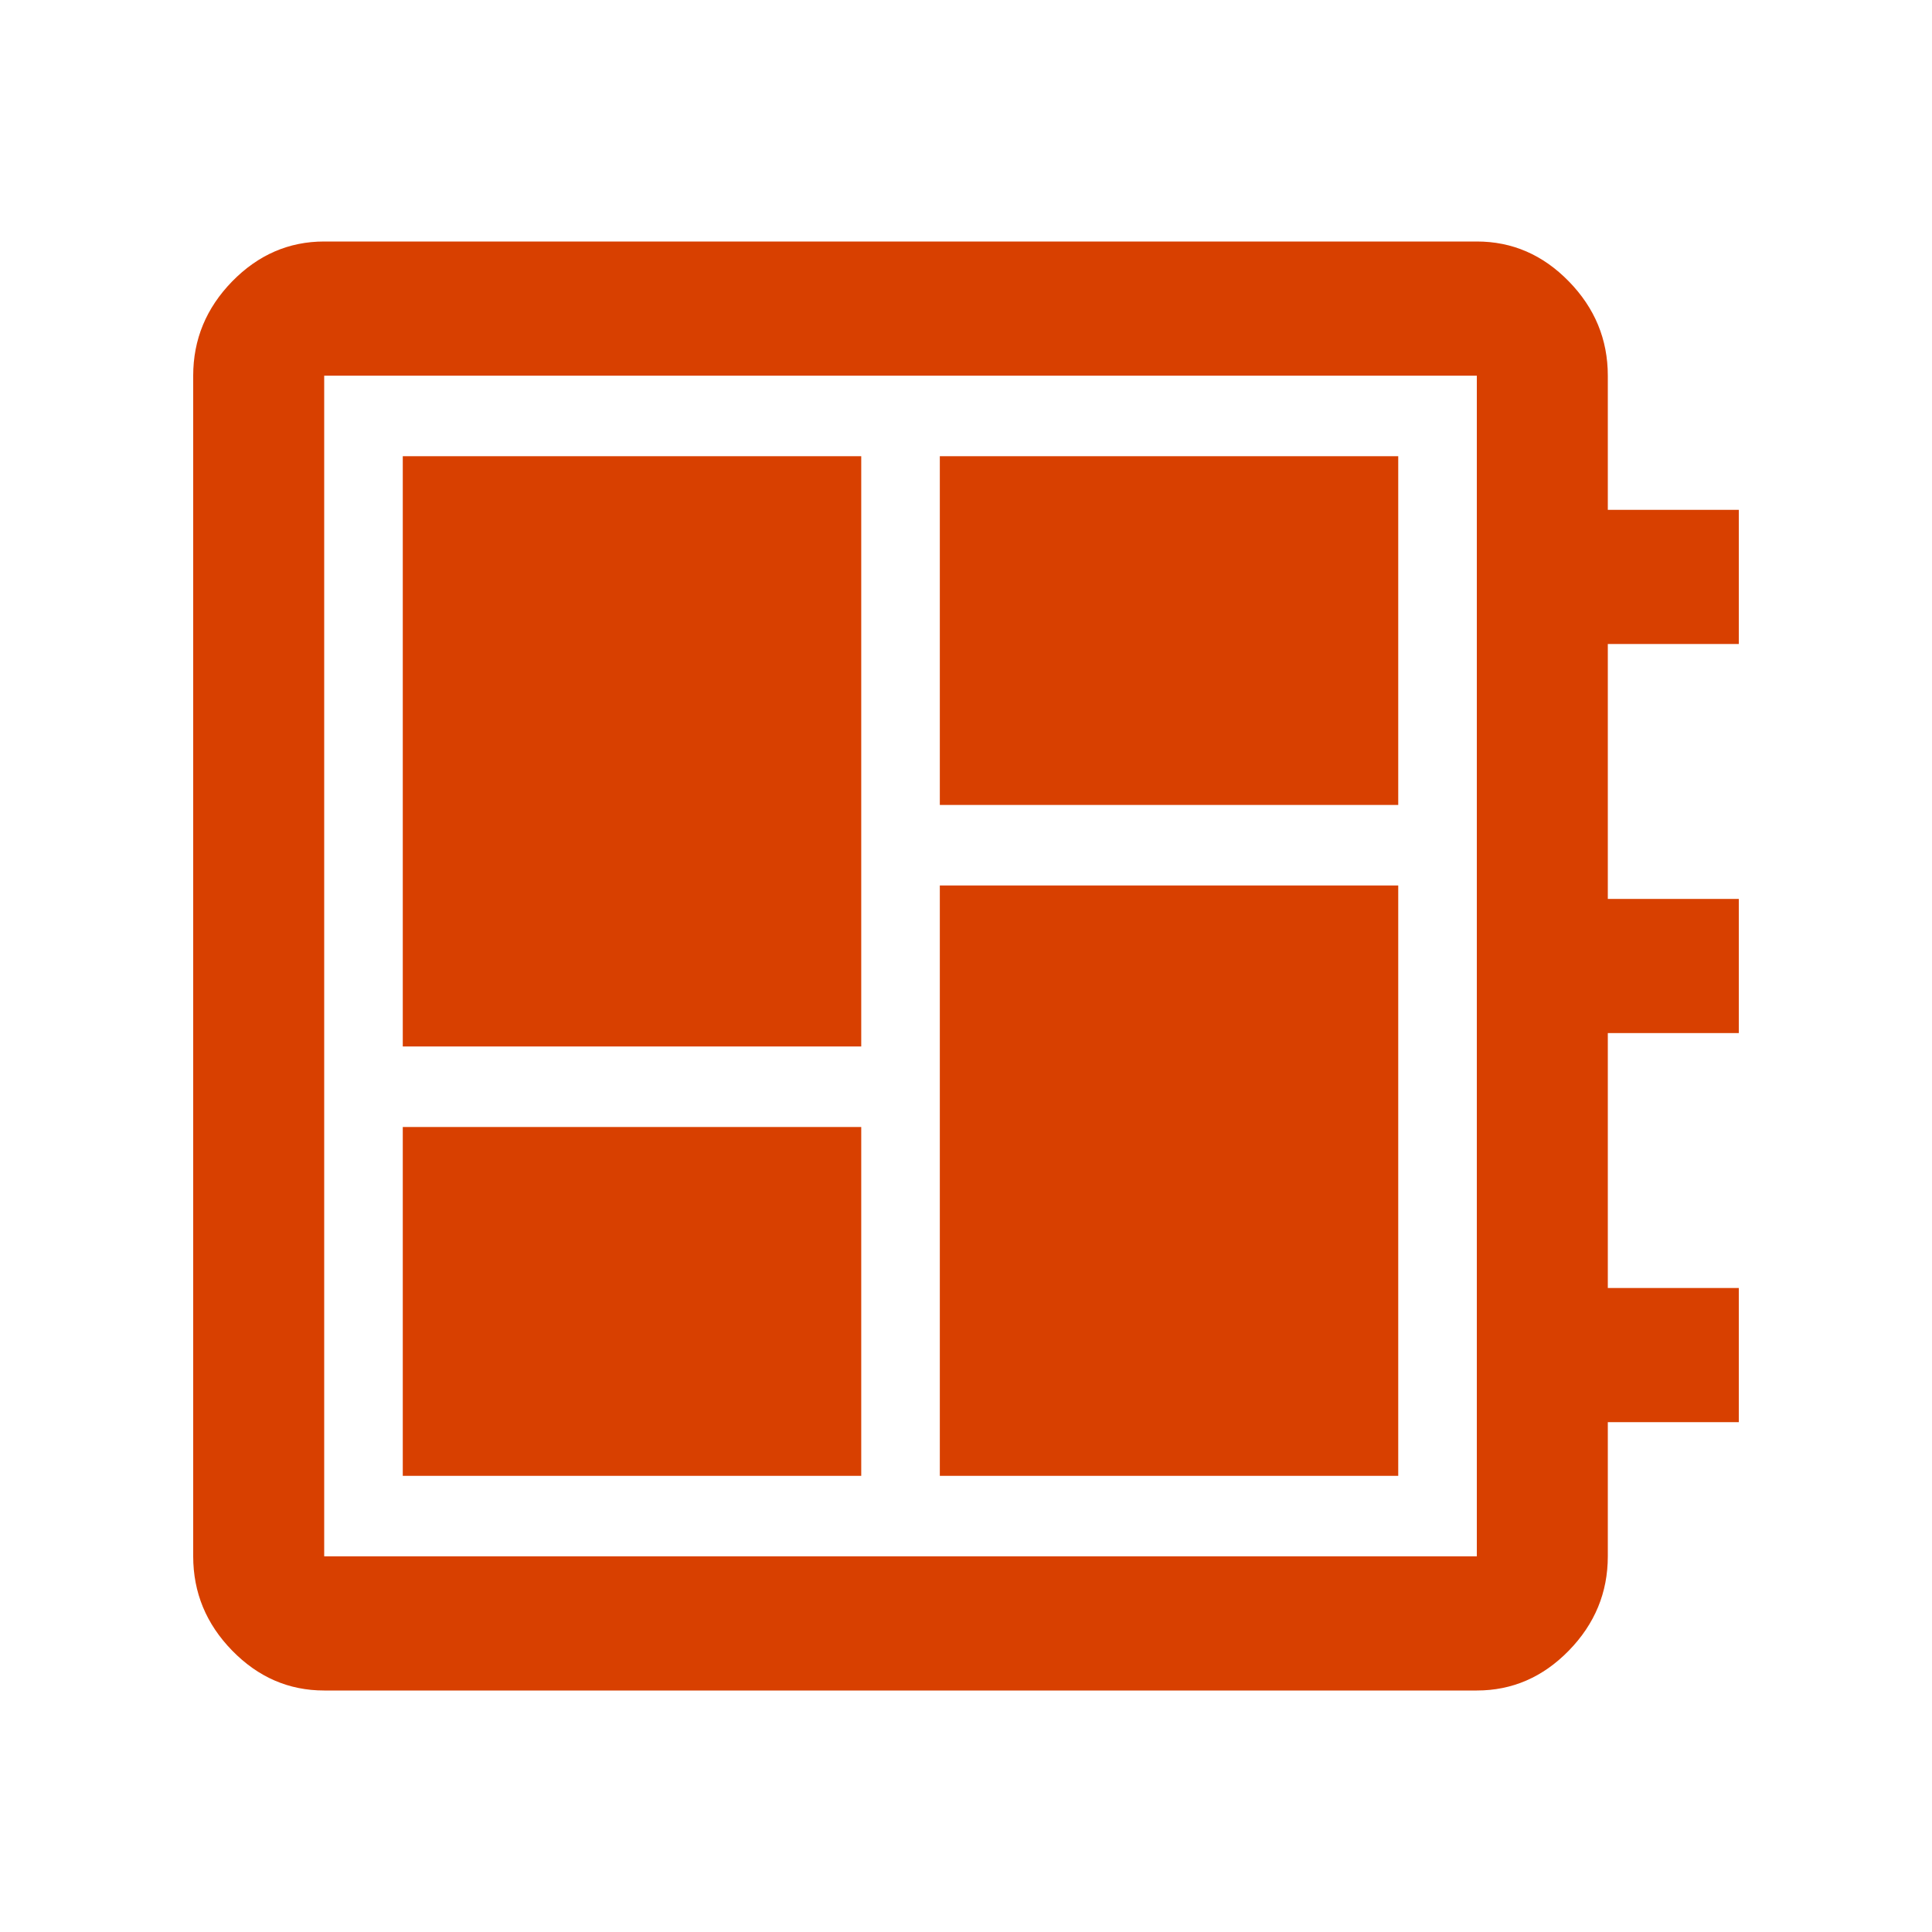 <svg width="40" height="40" viewBox="0 0 40 40" xmlns="http://www.w3.org/2000/svg">
    <g fill="none" fill-rule="evenodd">
        <path d="M0 0h40v40H0z"/>
        <path d="M8.339 30.556h9.492v-7.223H8.339v7.223zm0-8.89h9.492V9.445H8.339v12.223zm11.119 8.89h9.491V18.333h-9.491v12.223zm0-13.89h9.491V9.445h-9.491v7.223zM6.712 35c-.732 0-1.367-.275-1.905-.826C4.269 33.623 4 32.972 4 32.222V7.778c0-.75.269-1.4.807-1.952C5.345 5.276 5.98 5 6.712 5h23.864c.733 0 1.368.275 1.905.826.538.551.807 1.202.807 1.952v2.778H36v2.777h-2.712v5.278H36v2.778h-2.712v5.278H36v2.777h-2.712v2.778c0 .75-.269 1.4-.807 1.952-.537.55-1.172.826-1.905.826H6.712zm0-2.778h23.864V7.778H6.712v24.444zm.03-24.444v24.444V7.778z" fill="#D84000" fill-rule="nonzero"/>
    </g>
</svg>

